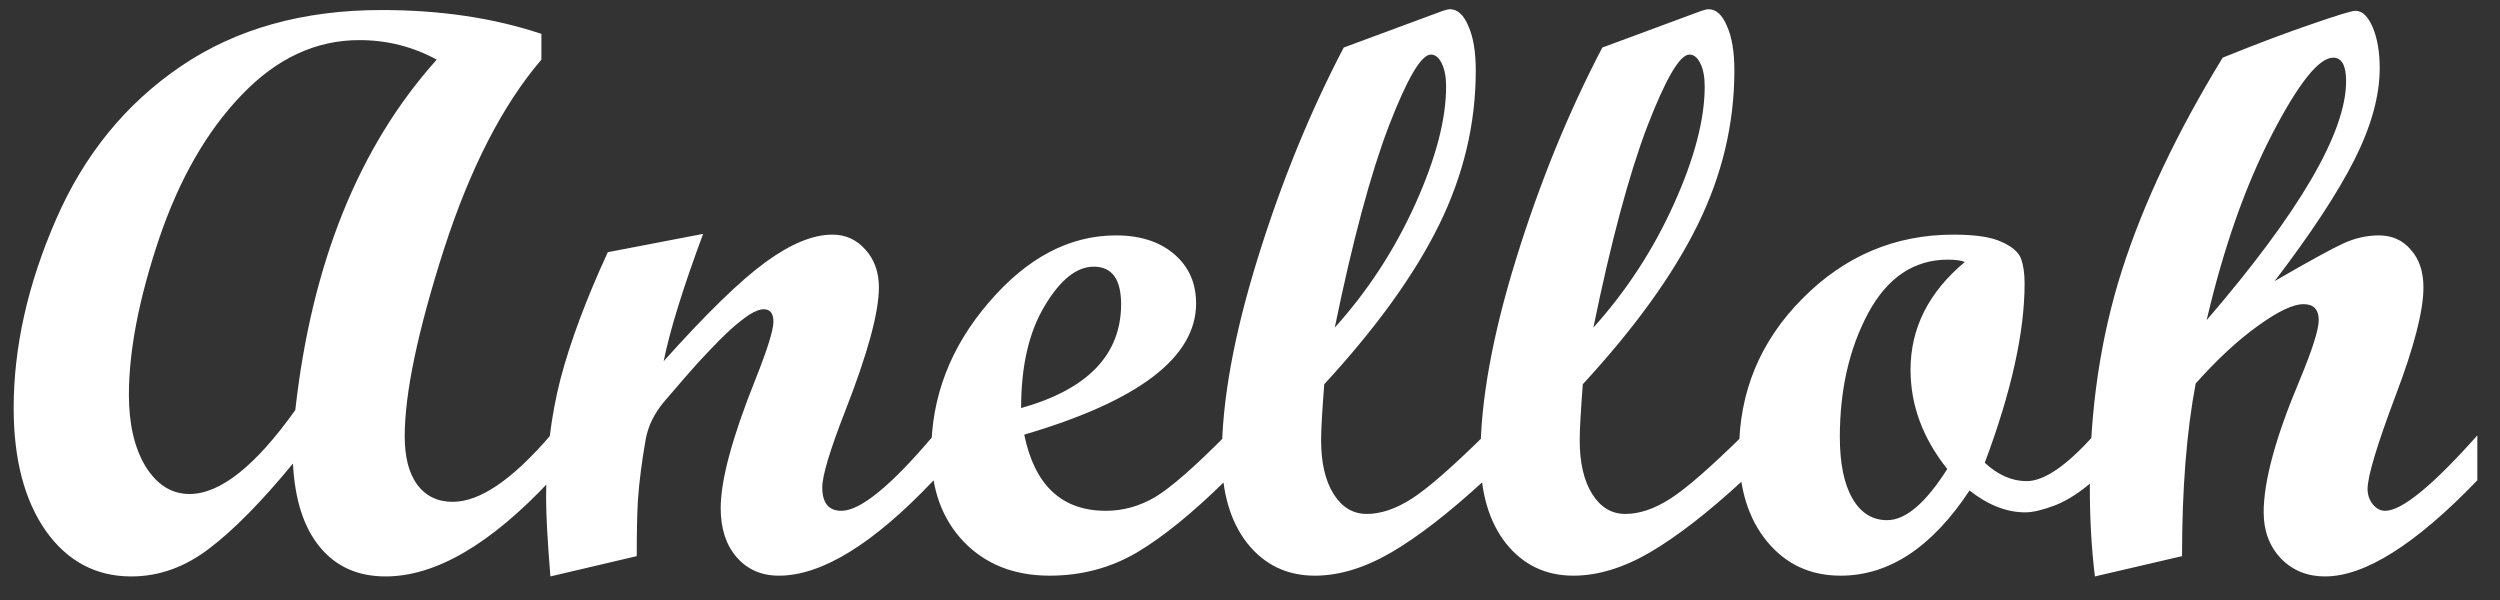 <svg width="75" height="18" viewBox="0 0 75 18" fill="none"
    xmlns="http://www.w3.org/2000/svg">
    <rect x="0" y="0" width="75" height="18" fill="#333333" stroke="none"/>
    <path d="M16.512 14.41C14.715 16.332 13.066 17.293 11.566 17.293C10.738 17.293 10.082 17 9.598 16.414C9.113 15.828 8.844 14.992 8.789 13.906C7.844 15.055 7.004 15.906 6.27 16.461C5.543 17.016 4.766 17.293 3.938 17.293C2.875 17.293 2.02 16.836 1.371 15.922C0.73 15 0.41 13.773 0.41 12.242C0.41 10.414 0.832 8.531 1.676 6.594C2.52 4.648 3.77 3.113 5.426 1.988C7.082 0.863 9.09 0.301 11.449 0.301C13.215 0.301 14.812 0.539 16.242 1.016V1.789C15.078 3.148 14.102 5.051 13.312 7.496C12.531 9.941 12.141 11.805 12.141 13.086C12.141 13.711 12.266 14.195 12.516 14.539C12.773 14.883 13.129 15.055 13.582 15.055C14.395 15.055 15.371 14.391 16.512 13.062V14.41ZM13.102 1.789C12.383 1.398 11.609 1.203 10.781 1.203C9.477 1.203 8.301 1.75 7.254 2.844C6.207 3.93 5.379 5.371 4.77 7.168C4.168 8.965 3.867 10.523 3.867 11.844C3.867 12.727 4.035 13.445 4.371 14C4.715 14.547 5.152 14.82 5.684 14.82C6.605 14.82 7.664 13.98 8.859 12.301C9.352 7.895 10.766 4.391 13.102 1.789ZM28.008 14.41C26.203 16.316 24.656 17.27 23.367 17.27C22.844 17.27 22.422 17.086 22.102 16.719C21.781 16.352 21.621 15.859 21.621 15.242C21.621 14.406 21.965 13.129 22.652 11.41C23.02 10.488 23.203 9.902 23.203 9.652C23.203 9.402 23.105 9.277 22.91 9.277C22.801 9.277 22.656 9.332 22.477 9.441C22.312 9.551 22.121 9.703 21.902 9.898C21.707 10.078 21.488 10.297 21.246 10.555C21.035 10.773 20.809 11.023 20.566 11.305L19.91 12.066C19.621 12.418 19.441 12.789 19.371 13.18C19.254 13.844 19.176 14.453 19.137 15.008C19.113 15.422 19.102 15.98 19.102 16.684L16.512 17.293C16.426 16.238 16.383 15.453 16.383 14.938C16.383 13.68 16.527 12.488 16.816 11.363C17.113 10.238 17.586 8.973 18.234 7.566L21.094 7.016C20.492 8.633 20.098 9.906 19.91 10.836C21.191 9.406 22.207 8.418 22.957 7.871C23.715 7.316 24.387 7.039 24.973 7.039C25.371 7.039 25.703 7.191 25.969 7.496C26.234 7.793 26.367 8.168 26.367 8.621C26.367 9.371 26.031 10.605 25.359 12.324C24.898 13.504 24.668 14.27 24.668 14.621C24.668 15.09 24.859 15.324 25.242 15.324C25.812 15.324 26.734 14.57 28.008 13.062V14.41ZM36.773 14.41C35.781 15.387 34.891 16.109 34.102 16.578C33.312 17.039 32.441 17.27 31.488 17.27C30.426 17.27 29.566 16.93 28.91 16.25C28.262 15.57 27.938 14.676 27.938 13.566C27.938 11.91 28.512 10.414 29.66 9.078C30.809 7.734 32.082 7.062 33.48 7.062C34.207 7.062 34.789 7.25 35.227 7.625C35.664 8 35.883 8.492 35.883 9.102C35.883 10.719 34.164 12.031 30.727 13.039C31.039 14.562 31.855 15.324 33.176 15.324C33.691 15.324 34.184 15.188 34.652 14.914C35.121 14.633 35.828 14.016 36.773 13.062V14.41ZM30.633 12.242C32.633 11.68 33.633 10.641 33.633 9.125C33.633 8.375 33.359 8 32.812 8C32.297 8 31.805 8.395 31.336 9.184C30.867 9.965 30.633 10.984 30.633 12.242ZM44.531 14.41C43.469 15.387 42.535 16.109 41.73 16.578C40.934 17.039 40.172 17.27 39.445 17.27C38.609 17.27 37.934 16.945 37.418 16.297C36.91 15.648 36.656 14.777 36.656 13.684C36.656 12.043 37.012 10.074 37.723 7.777C38.434 5.48 39.297 3.363 40.312 1.426L43.289 0.324C43.383 0.293 43.453 0.277 43.5 0.277C43.727 0.277 43.91 0.445 44.051 0.781C44.199 1.109 44.273 1.555 44.273 2.117C44.273 3.711 43.906 5.254 43.172 6.746C42.438 8.238 41.289 9.832 39.727 11.527C39.664 12.34 39.633 12.898 39.633 13.203C39.633 13.883 39.758 14.422 40.008 14.82C40.258 15.219 40.59 15.418 41.004 15.418C41.426 15.418 41.875 15.266 42.352 14.961C42.828 14.656 43.555 14.023 44.531 13.062V14.41ZM40.043 9.828C41.035 8.727 41.84 7.492 42.457 6.125C43.074 4.758 43.383 3.582 43.383 2.598C43.383 2.309 43.34 2.078 43.254 1.906C43.168 1.727 43.059 1.637 42.926 1.637C42.637 1.637 42.215 2.355 41.66 3.793C41.113 5.23 40.574 7.242 40.043 9.828ZM52.289 14.41C51.227 15.387 50.293 16.109 49.488 16.578C48.691 17.039 47.93 17.27 47.203 17.27C46.367 17.27 45.691 16.945 45.176 16.297C44.668 15.648 44.414 14.777 44.414 13.684C44.414 12.043 44.77 10.074 45.48 7.777C46.191 5.48 47.055 3.363 48.07 1.426L51.047 0.324C51.141 0.293 51.211 0.277 51.258 0.277C51.484 0.277 51.668 0.445 51.809 0.781C51.957 1.109 52.031 1.555 52.031 2.117C52.031 3.711 51.664 5.254 50.93 6.746C50.195 8.238 49.047 9.832 47.484 11.527C47.422 12.34 47.391 12.898 47.391 13.203C47.391 13.883 47.516 14.422 47.766 14.82C48.016 15.219 48.348 15.418 48.762 15.418C49.184 15.418 49.633 15.266 50.109 14.961C50.586 14.656 51.312 14.023 52.289 13.062V14.41ZM47.801 9.828C48.793 8.727 49.598 7.492 50.215 6.125C50.832 4.758 51.141 3.582 51.141 2.598C51.141 2.309 51.098 2.078 51.012 1.906C50.926 1.727 50.816 1.637 50.684 1.637C50.395 1.637 49.973 2.355 49.418 3.793C48.871 5.23 48.332 7.242 47.801 9.828ZM62.812 14.41C62.414 14.762 62.027 15.012 61.652 15.16C61.277 15.301 60.98 15.371 60.762 15.371C60.199 15.371 59.641 15.152 59.086 14.715C57.961 16.418 56.672 17.27 55.219 17.27C54.312 17.27 53.578 16.93 53.016 16.25C52.453 15.57 52.172 14.668 52.172 13.543C52.172 11.762 52.805 10.234 54.07 8.961C55.336 7.68 56.848 7.039 58.605 7.039C59.27 7.039 59.754 7.113 60.059 7.262C60.371 7.402 60.562 7.57 60.633 7.766C60.703 7.961 60.738 8.207 60.738 8.504C60.738 9.965 60.34 11.758 59.543 13.883C59.941 14.25 60.359 14.434 60.797 14.434C61.32 14.434 61.992 13.977 62.812 13.062V14.41ZM58.945 7.859C58.828 7.812 58.66 7.789 58.441 7.789C57.426 7.789 56.629 8.32 56.051 9.383C55.48 10.445 55.195 11.688 55.195 13.109C55.195 13.898 55.32 14.512 55.57 14.949C55.82 15.387 56.168 15.605 56.613 15.605C57.168 15.605 57.77 15.094 58.418 14.07C57.684 13.148 57.316 12.156 57.316 11.094C57.316 9.844 57.859 8.766 58.945 7.859ZM74.32 14.41C72.469 16.332 70.945 17.293 69.75 17.293C69.219 17.293 68.777 17.113 68.426 16.754C68.082 16.387 67.91 15.926 67.91 15.371C67.91 14.434 68.269 13.113 68.988 11.41C69.371 10.488 69.562 9.887 69.562 9.605C69.562 9.285 69.41 9.125 69.106 9.125C68.793 9.125 68.34 9.34 67.746 9.77C67.152 10.191 66.527 10.77 65.871 11.504C65.598 12.941 65.461 14.668 65.461 16.684L62.848 17.293C62.746 16.473 62.695 15.582 62.695 14.621C62.695 12.293 63.016 10.125 63.656 8.117C64.297 6.109 65.305 3.98 66.68 1.73C67.703 1.316 68.594 0.98 69.352 0.723C70.117 0.457 70.555 0.324 70.664 0.324C70.867 0.324 71.039 0.488 71.18 0.816C71.32 1.145 71.391 1.555 71.391 2.047C71.391 2.875 71.137 3.793 70.629 4.801C70.121 5.801 69.324 7.012 68.238 8.434C69.277 7.832 69.969 7.453 70.312 7.297C70.656 7.141 71.008 7.062 71.367 7.062C71.766 7.062 72.086 7.207 72.328 7.496C72.578 7.777 72.703 8.152 72.703 8.621C72.703 9.324 72.422 10.414 71.859 11.891C71.305 13.367 71.027 14.293 71.027 14.668C71.027 14.84 71.078 14.992 71.18 15.125C71.289 15.258 71.414 15.324 71.555 15.324C72.055 15.324 72.977 14.57 74.32 13.062V14.41ZM66.199 9.605C68.988 6.363 70.383 3.973 70.383 2.434C70.383 1.965 70.254 1.73 69.996 1.73C69.566 1.73 68.953 2.5 68.156 4.039C67.359 5.578 66.707 7.434 66.199 9.605Z" fill="white"/>
</svg>

